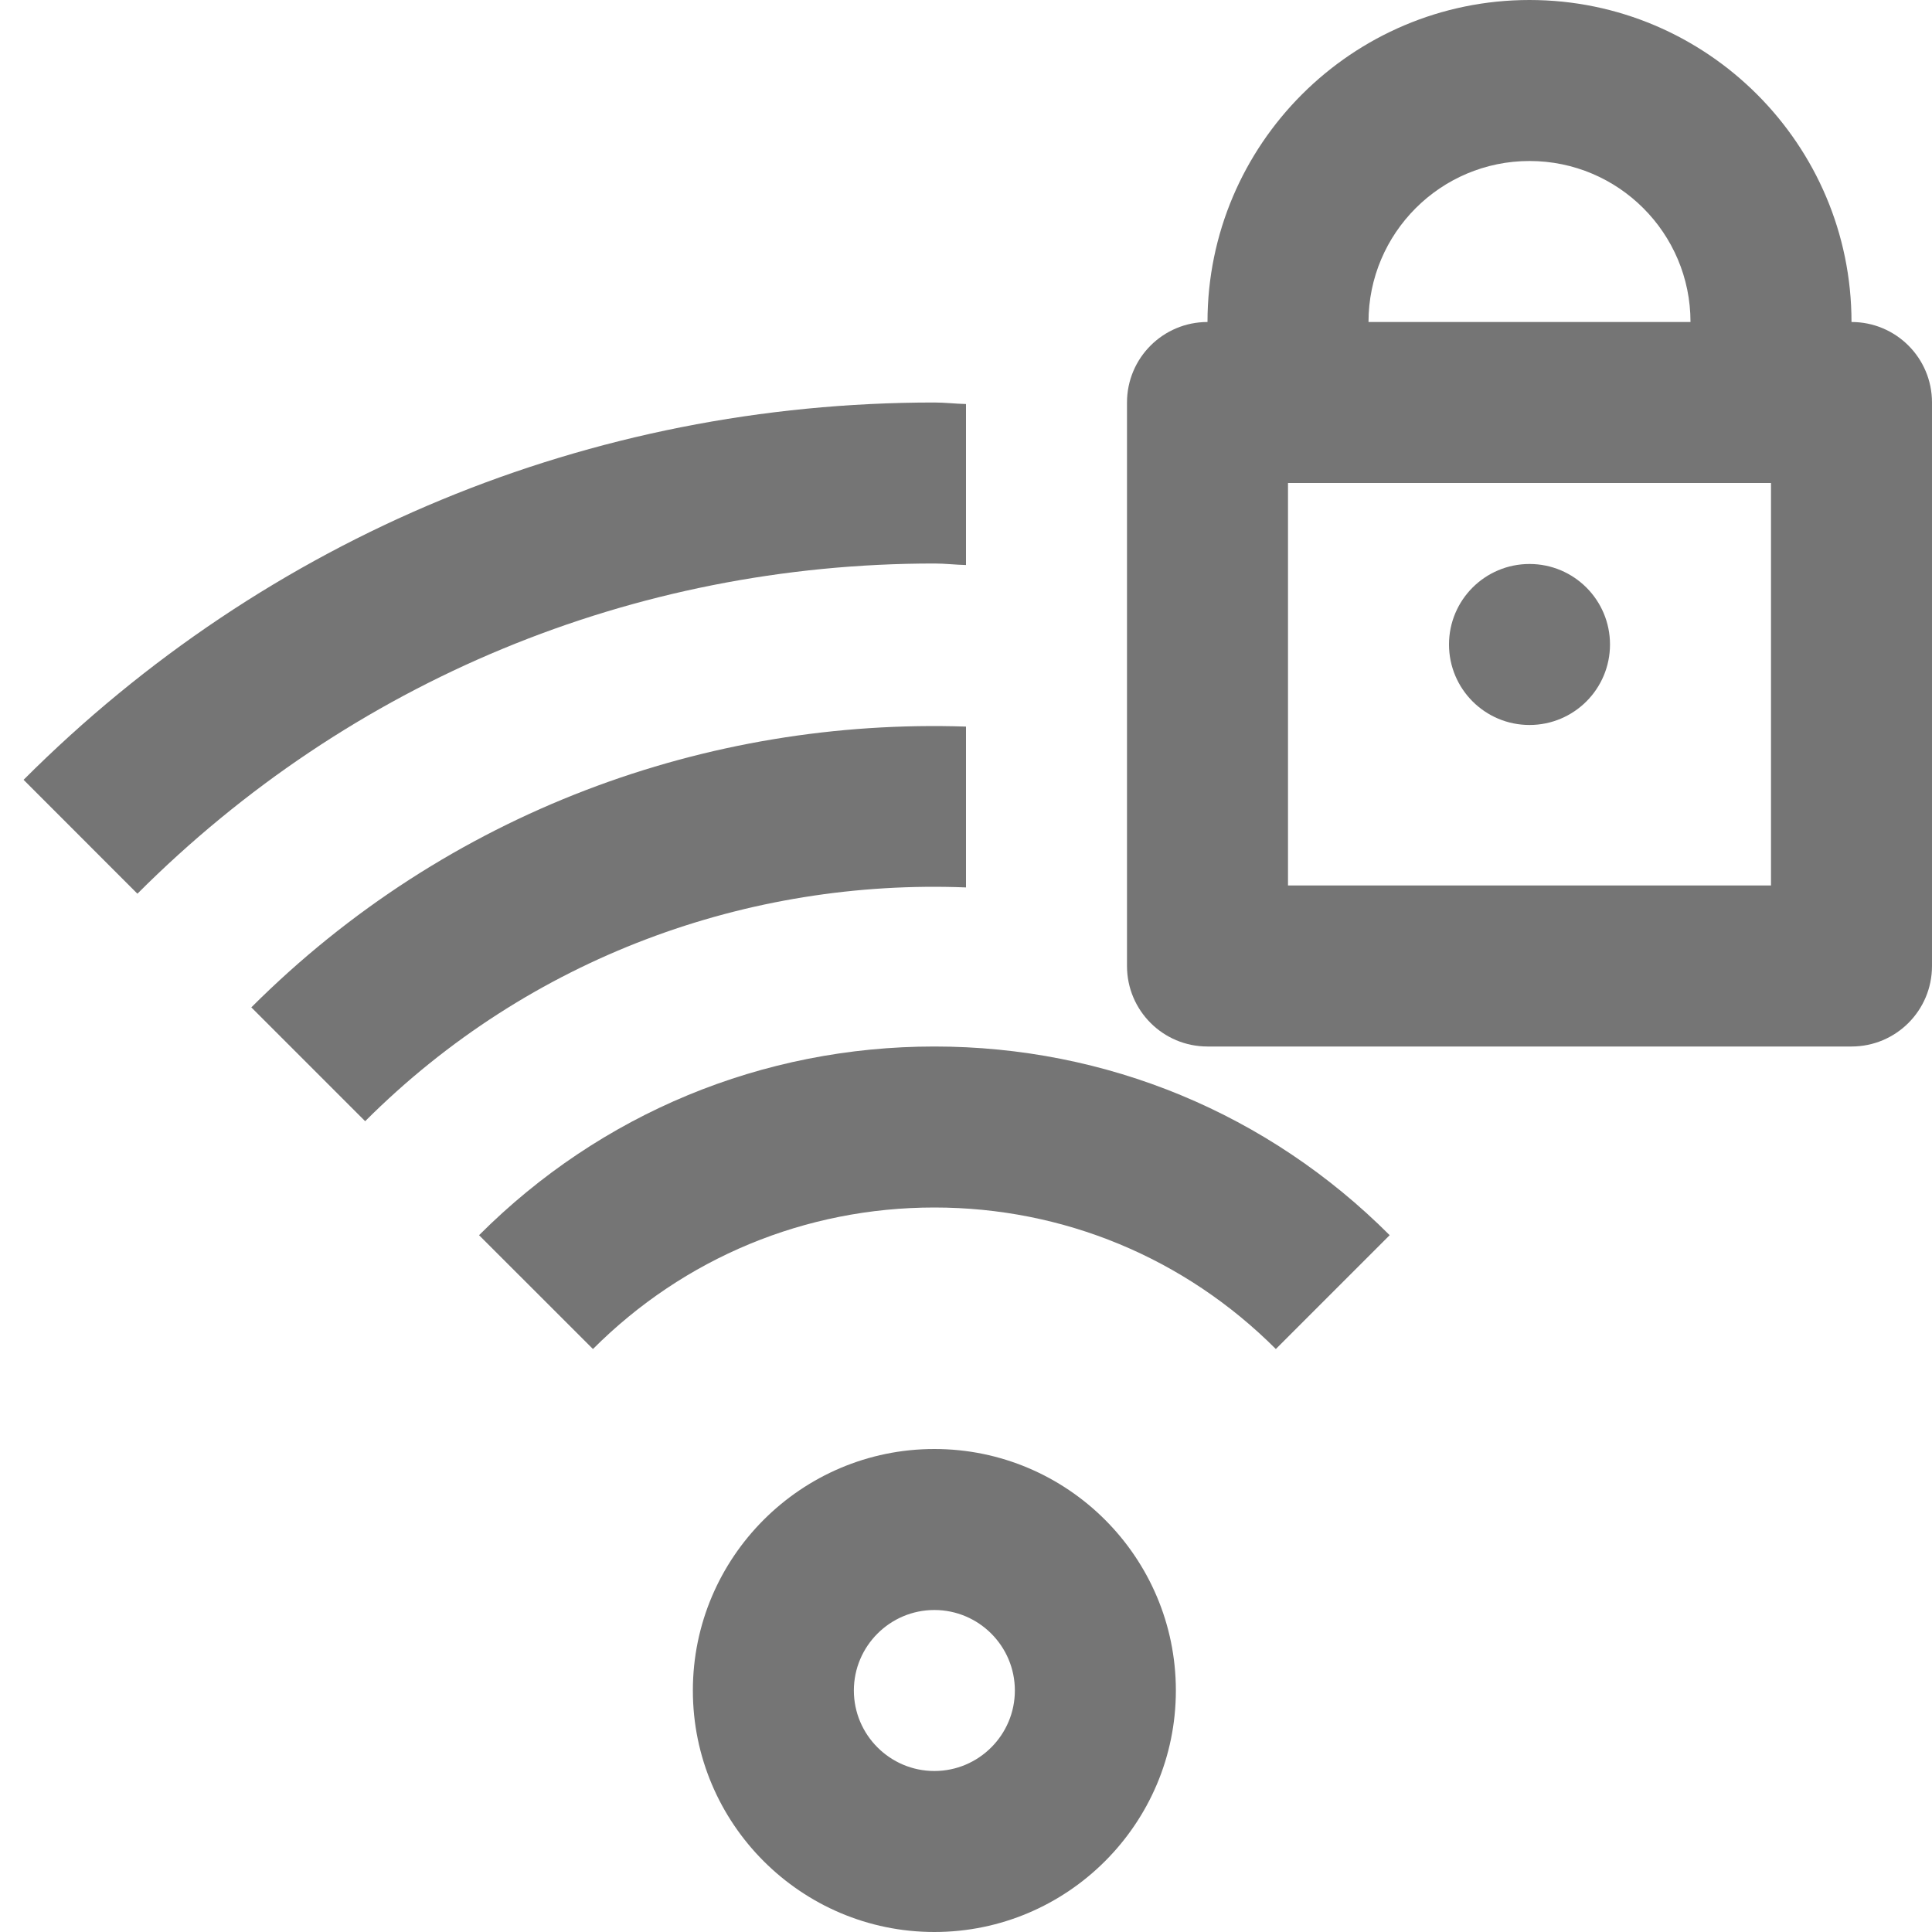 <?xml version="1.0" encoding="iso-8859-1"?>
<!-- Generator: Adobe Illustrator 16.0.0, SVG Export Plug-In . SVG Version: 6.00 Build 0)  -->
<!DOCTYPE svg PUBLIC "-//W3C//DTD SVG 1.1//EN" "http://www.w3.org/Graphics/SVG/1.1/DTD/svg11.dtd">
<svg version="1.1" xmlns="http://www.w3.org/2000/svg" xmlns:xlink="http://www.w3.org/1999/xlink" x="0px" y="0px" width="24px"
	 height="24px" viewBox="0 0 24 24" style="enable-background:new 0 0 24 24;" xml:space="preserve">
<g id="Frame_-_24px">
	<rect style="fill:none;" width="24" height="24"/>
</g>
<g id="Line_Icons">
	<g>
		<path style="fill:#757575;" d="M11.607,18c-1.654,0-3,1.346-3,3s1.346,3,3,3s3-1.346,3-3S13.262,18,11.607,18z M11.607,22
			c-0.551,0-1-0.449-1-1s0.449-1,1-1c0.552,0,1,0.449,1,1S12.159,22,11.607,22z"/>
		<path style="fill:#757575;" d="M5.951,15.344l1.415,1.414C8.498,15.625,10.005,15,11.607,15s3.109,0.625,4.242,1.758l1.414-1.414
			C15.753,13.832,13.744,13,11.607,13S7.462,13.832,5.951,15.344z"/>
		<path style="fill:#757575;" d="M12,7.019v-2C11.868,5.016,11.739,5,11.606,5C7.333,5,3.314,6.664,0.293,9.687l1.414,1.415
			C4.352,8.456,7.867,7,11.606,7C11.739,7,11.868,7.016,12,7.019z"/>
		<path style="fill:#757575;" d="M23,4c0-2.205-1.794-4-4-4c-2.205,0-4,1.795-4,4c-0.552,0-1,0.447-1,1v7c0,0.553,0.448,1,1,1h8
			c0.553,0,1-0.447,1-1V5C24,4.447,23.553,4,23,4z M19,2c1.104,0,2,0.896,2,2h-4C17,2.896,17.897,2,19,2z M22,11h-6V6h6V11z"/>
		<circle style="fill:#757575;" cx="19" cy="8.006" r="1"/>
		<path style="fill:#757575;" d="M12,9.026c-3.202-0.106-6.438,1.05-8.878,3.488l1.414,1.414c2.05-2.049,4.773-3.01,7.464-2.904
			V9.026z"/>
	</g>
</g>
</svg>
